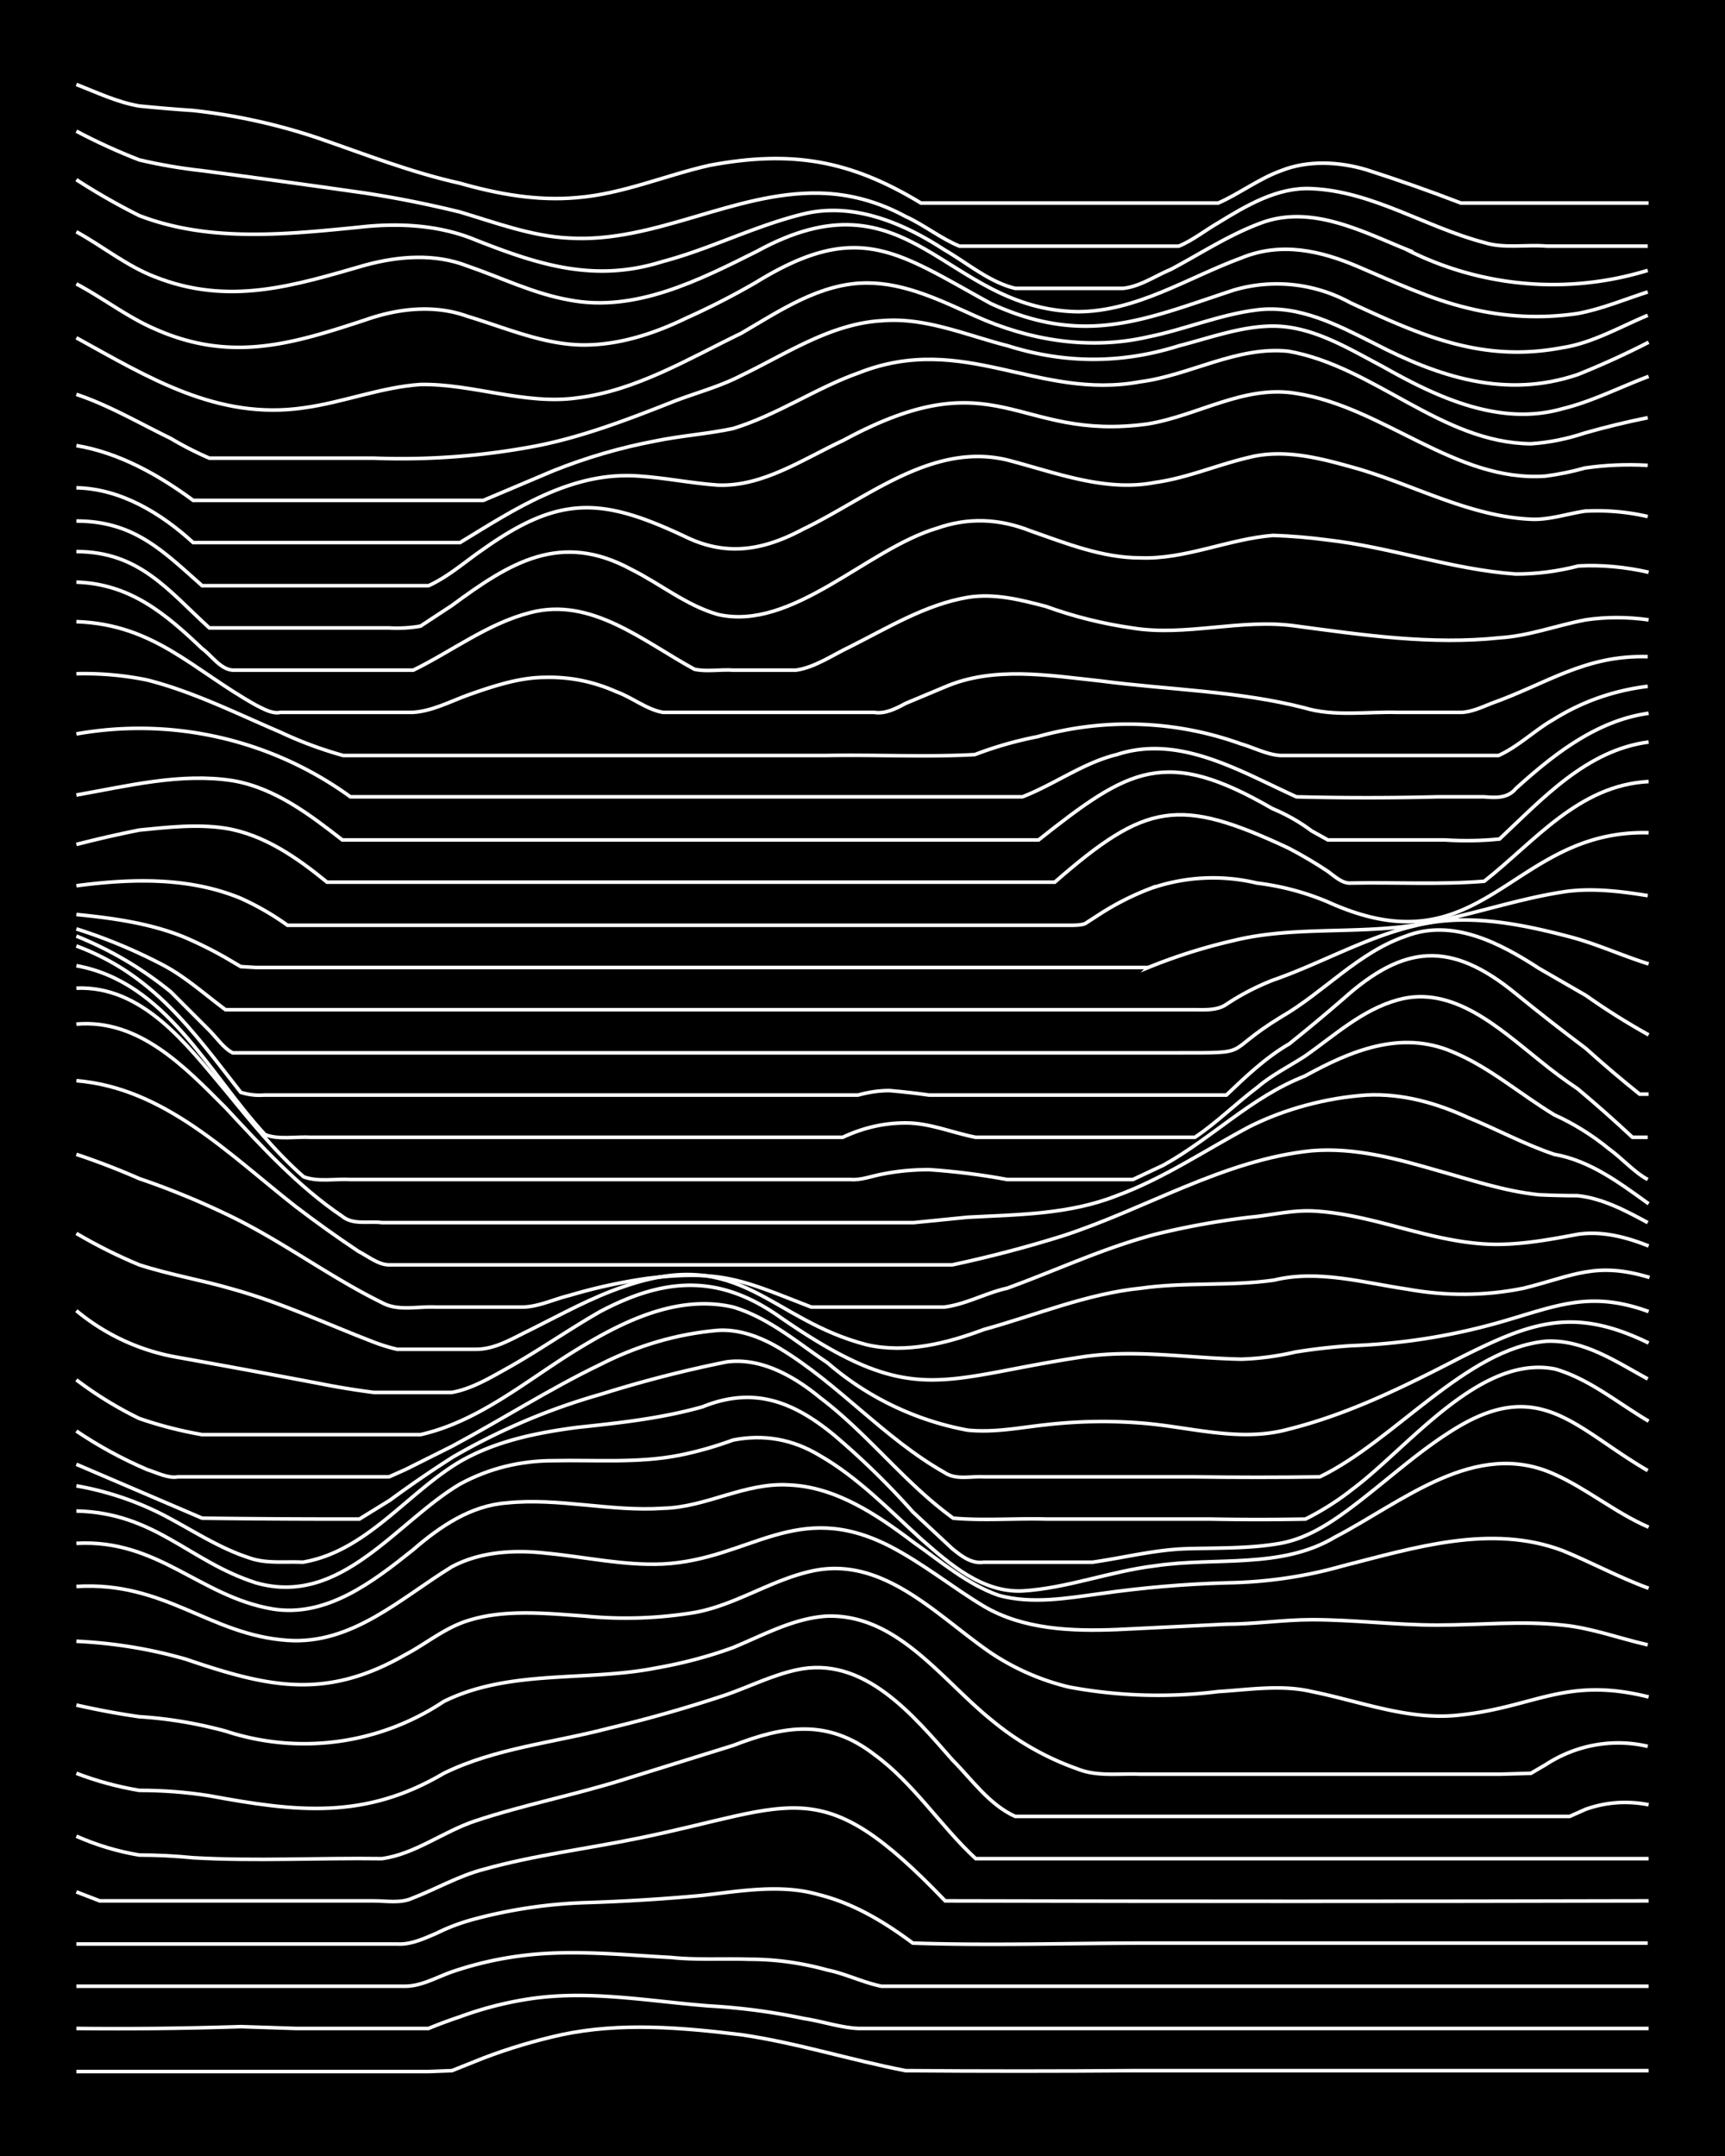 <svg xmlns="http://www.w3.org/2000/svg" id="a" width="1920" height="2400" viewBox="0 0 192 240"><defs><style>.b{fill:none;stroke:#fff;stroke-miterlimit:10;stroke-width:.4px}</style></defs><path d="M0 0h192v240H0z" style="stroke-width:0"/><path d="M8.5 230.6h39.2l2.6-.1 3.5-1.4q4.2-1.6 8.7-2.6c6.6-1.4 13.4-.8 20 0 6.2.9 12.1 2.8 18.3 4q12.6.1 25.2 0h57.5" class="b"/><path d="M8.5 225.8q9.2.1 18.3-.2l6.1.2h14.8q1.7-.7 3.5-1.3 3.8-1.4 7.8-2c6.7-1 13.4.3 20 .8q5.3.3 10.5 1.4c2 .3 4 1 6 1.1h88M8.5 221.1h36.6c1.8 0 3.5-1 5.2-1.6q3.8-1.3 7.8-1.8c5.5-.7 11-.1 16.6.2 2.8.3 5.8.1 8.7.2q4.4 0 8.7 1.2c2 .4 4 1.4 6 1.8h85.4M8.5 216.4h35.7c1.5.1 3-.6 4.4-1.2q2-1 4.3-1.6a55 55 0 0 1 12.2-1.8q6.5-.2 13-.8c4.4-.5 8.8-1.3 13-.1 4 1 7.4 3.1 10.5 5.4 8.7.3 17.5 0 26.1 0h55.7" class="b"/><path d="m8.5 210.6 2.6 1h30.5c1.4 0 3 .3 4.3-.3 2.6-1 5.2-2.5 7.9-3.2 5.7-1.6 11.6-2.3 17.4-3.5 17.5-3.6 20.1-7.5 34 7q39 .1 78.3 0" class="b"/><path d="M8.5 204.4q3.4 1.5 7 2.1 3 0 6 .3c7 .4 14 0 21 .1 3.7-.5 6.8-3 10.4-4.2 5.4-1.8 11.1-2.9 16.5-4.6l12.2-3.8c5.7-2.2 10.5-3 15.7 1 4.4 3.2 7.4 8 11.3 11.6h74.9" class="b"/><path d="M8.5 197.4q3.4 1.3 7 1.9 4 0 7.8.6c9.7 1.8 17.3 2.7 26.1-2.5 5.7-2.8 12.2-3.4 18.3-5q6.7-1.6 13-3.7c2.6-.9 5.2-2.2 7.9-2.8 7.5-1.7 13 5 17.4 10 2.1 2.1 4.1 5 7 6.3h61.7l1.8-.8q3.4-1.2 7-.5" class="b"/><path d="M8.5 189.8q3.5.8 7 1.3 4.8.3 9.6 1.6a28 28 0 0 0 24.3-3.3c7.3-3.6 15.8-2.2 23.5-3.7q4.6-.8 8.7-2.3c3.4-1.4 6.8-3.3 10.5-3.5 7.8-.2 12.7 7.1 18.3 11.6a31 31 0 0 0 9.5 5.4c2.2.9 4.7.5 7 .6h40l3.5-.1 1.7-1c3.4-2.2 7.5-2.9 11.3-2" class="b"/><path d="M8.5 182.7q6.3.3 12.2 2c9.1 3.1 15.5 4.6 24.4-.5 2.3-1.2 4.4-3 7-3.8 4.1-1.3 8.7-.8 13-.5q6.1.6 12.2-.4c4.5-.8 8.5-3.6 13-4.6 8-1.8 14 5 20 9.1a27 27 0 0 0 8.7 3.8 54 54 0 0 0 16.6.5c3.4-.2 7-.8 10.4 0 5.5 1.1 10.9 3.3 16.6 2.6 8.3-.9 11.7-4.3 20.9-2" class="b"/><path d="M8.5 176.6c9.9-.6 14.8 5.4 23.5 6 7.2.5 12.6-4.7 18.3-8.2 3.2-1.7 7-1.9 10.5-1.5 4.3.4 8.6 1.4 13 1.2 9.7-.5 14.8-7.3 25.2-2 3.7 1.9 7 4.6 10.5 6.7 4.4 2.6 9.8 2.8 14.8 2.6l12.2-.6c3.1 0 6.4-.5 9.5-.5 4.7 0 9.3.6 14 .6s9.3-.5 13.9 0c3.2.3 6.4 1.5 9.5 2.2" class="b"/><path d="M8.5 171.8c9.1-.5 13.7 5.9 21.8 7.3 6 1 11.2-3 15.7-6.6 3-2.6 6.4-4.9 10.4-5.2 5.8-.6 11.6 1 17.4.6 4.8-.1 9.1-2.9 14-2.6 5.2.2 9.8 3.3 13.9 6.4 3 2.1 6 4.7 9.5 5.9 3.7 1 7.6.3 11.3-.2q7-1 14-1.2 6.7-.1 13-1.9c7.9-2 16.4-4.7 24.4-1.7 3.2 1.3 6.3 3 9.6 4.2" class="b"/><path d="M8.5 168.2c8.8.2 12.5 5.6 20 8 9.5 2.7 15.6-6.8 22.7-11q4.8-2.6 10.4-2.6c4.6-.1 9.4.3 14-.6q3-.6 6-1.7 5.1-1 9.6 1.7c4.2 2.4 7.7 6 11.3 9.3 3.2 2.8 6.8 6 11.3 5.8 5-.3 9.8-2.2 14.8-2.8 6.7-1 14 .4 20-3.2 7.5-3.9 15.6-11 24.4-7 3.6 1.6 6.8 4.3 10.5 5.9" class="b"/><path d="M8.5 165.4a34 34 0 0 1 9.6 3.2c3.1 1.6 6.2 3.7 9.6 4.8 1.9.7 4 .4 6 .5 7.1-1.2 11.6-7.7 17.5-11.2 4-2.3 8.5-3.2 13-3.8 4.7-.5 9.4-1 14-2.3 5.7-2.3 10.1-.6 14.7 3.2q4.7 4 8.7 8.5l4.4 4.1c1 .8 2.1 1.7 3.5 1.5h12.1c3.5-.5 7-1.4 10.5-1.5s7 0 10.4-.6c3.3-.6 6.1-2.6 8.7-4.6 3.5-2.7 6.8-5.7 10.5-8 9.7-6.1 13.6-.2 21.7 4.5" class="b"/><path d="M8.5 163q7 3 14 6 7.7.1 15.6.1H40l3.4-2.1q3.4-2.5 7-4.8a72 72 0 0 1 16.5-7q7-2.2 14-3.6c3.8-.5 7.5 1.6 10.4 4 5.3 4 9.4 9.5 14.8 13.4 3.4.3 7 0 10.4.1h18.3q5.2.1 10.5 0 2.8-1.4 5.2-3.3c6.2-4.6 14.2-15.1 22.6-13.4 3.8 1.1 7 3.8 10.4 5.8" class="b"/><path d="M8.5 159.3q3.7 2.5 7.9 4.3c1 .3 2.3 1 3.4.8h23.5l1.8-.8 5.2-2.6c5.6-3 10.9-6.4 16.5-9.1q6.3-3.2 13-3.8c2.5-.2 5 .8 7 2 6.6 4 11.6 10 18.3 13.8 1.3.9 3 .4 4.4.5H133q7 .1 13.9 0c8.3-4 16.3-14.3 25.2-15.1 4.2-.2 7.8 2.3 11.3 4.2" class="b"/><path d="M8.5 153.6q3.3 2.5 7 4.3a45 45 0 0 0 7 1.8h24.3c6.2-1.4 11.3-5.6 16.5-8.9 5.4-3.4 11.8-6.8 18.3-5.3 4 1.2 7.2 4 10.5 6.2a33 33 0 0 0 15.6 7.5c3 .3 5.9-.3 8.7-.6q5.3-.6 10.5-.2c5.5.4 11 2.2 16.5.7 6.8-1.7 13-4.8 19.2-8 7.8-3.9 12.5-5.7 20.9-1.6" class="b"/><path d="M8.5 145.9a24 24 0 0 0 11.3 5.2q7.8 1.4 15.7 2.9 3 .6 6.1 1h8.7c2.2-.4 4.2-1.6 6-2.6 3.6-2 7-4.4 10.5-6.4 7.2-3.8 13.2-4.2 20 .6 15 10.4 17.7 6.8 34 4.4 5.8-.8 11.6.2 17.4.3q3-.1 6-.8 3.1-.5 6.2-.7 8.4-.3 16.5-2.6c6.3-1.8 10-3.6 16.6-1.2" class="b"/><path d="M8.5 137.3q3.4 2 7 3.5c3.4 1.1 7 1.7 10.4 2.7 5.4 1.5 10.5 3.9 15.7 5.9q1.3.5 2.6.8H53c2.2 0 4.2-1.3 6.1-2.2 3.4-1.7 6.8-3.6 10.4-4.8 13-4.5 16.1 3.7 27 6.5 4.4 1 9-.2 13-1.7 5.8-1.6 11.5-4 17.5-4.6 4.9-.7 9.9-.2 14.8-.9 4.9-1.2 10 .3 14.8 1q6.6 1.2 13-.1c5.6-1.4 8-3 14-1.2" class="b"/><path d="M8.5 128.5q3.6 1.2 7 2.7 5.3 1.8 10.4 4.3c5.7 2.8 10.9 6.7 16.6 9.5 1.8 1 4 .4 6 .5h9.6c1.8 0 3.6-.9 5.3-1.3a59 59 0 0 1 8.7-1.9c8.4-1 10.7.3 18.2 3.2h14.8c2.4-.3 4.7-1.6 7-2.1 5.5-2 10.8-4.5 16.5-6a86 86 0 0 1 10.5-1.9c2.3-.2 4.6-.8 7-.7 6.2.3 12 3 18.2 3.6 3.8.4 7.6-.3 11.3-1 2.7-.4 5.4.3 7.9 1.3" class="b"/><path d="M8.5 120.3c9.8.8 17 8.2 24.4 14q3.4 2.6 7 5c1 .5 2.2 1.5 3.4 1.5H106q6.1-1.3 12.2-3.2c9.3-3 18-8.5 27.8-9.5 4.8-.4 9.5.9 14 2.2 3.6 1 7.4 2.3 11.3 2.7q2.2.1 4.3.1c2.8.3 5.4 1.7 7.8 3" class="b"/><path d="M8.5 114c7-.6 12.1 4.8 16.6 9.3 4 4.3 8.1 8.8 13 12.1 1.2 1 3 .5 4.4.7h59.2l6-.6c5.6-.3 11.3-.3 16.6-2.4 5.2-1.9 9.9-5.1 14.8-7.7 4-2 8.6-3.2 13-3.5 4-.2 7.8.9 11.3 2.5 3.2 1.3 6.3 3 9.6 4.1 4 .7 7.3 3.2 10.5 5.5" class="b"/><path d="M8.5 110c7.4-.3 12.3 6.3 16.6 11.4 2.7 3.3 5.5 6.8 8.7 9.6 1.6.6 3.5.2 5.2.3h55.7c1.1.1 2.4-.4 3.5-.6q2.5-.5 5.2-.5 4.4.3 8.7 1.1h14l3.4-1.6c5.4-3 9.8-7.6 15.7-9.9 5.1-2.8 10.7-5.2 16.5-2.7 4.1 1.7 7.5 4.7 11.3 7q3.3 1.5 6.1 3.8c1.4 1 2.8 2.6 4.3 3.4" class="b"/><path d="M8.5 107.5c10 1.8 14.7 12 21 18.8 1.5.6 3.5.2 5.1.3h59.2q3.4-1.6 7-1.6c2.7 0 5.2 1.1 7.8 1.6H133c2.4-1.6 4.6-3.8 7-5.6 1.5-1.3 3.5-2.3 5.2-3.4 3.3-2.3 6.4-5.2 10.4-6.3 6.1-1.7 11.3 3.2 15.7 6.7q2.2 1.8 4.3 3.2 3.1 2.6 6.1 5.4h1.7" class="b"/><path d="M8.5 105.3c8.6 3.2 12.9 9.4 18.3 16.3q1.3.4 2.6.3h66.1q1.8-.5 3.5-.5 2.3.2 4.4.5h33.1c2.1-2 4.4-4.2 7-5.7q3-2.4 6-5c6.8-6.1 12-6.5 19.2-.6q3.8 3.1 7.8 6.1 3 2.7 6 5.1h1" class="b"/><path d="M8.5 104.2q5.7 2.3 10.5 6.2l4.3 4.3c.8.8 1.6 2 2.6 2.5h105.3c8.5 0 4.7.1 11.4-4 4.7-2.7 8.6-7.2 13.9-9 5.2-2 10.5.8 14.8 3.6l5.2 3q3.4 2.4 7 4.4" class="b"/><path d="M8.5 103.4a59 59 0 0 1 9.6 4c2.5 1.3 4.7 3.3 7 5H133c1.1 0 2.5.1 3.5-.6q2.4-1.6 5.2-2.7c5.2-1.8 10.2-4.7 15.6-6 5.8-1.5 11.8-.3 17.5 1.2 3 .8 5.8 2.1 8.7 3" class="b"/><path d="M8.5 101.8c4.1.4 8.4 1 12.2 2.6q2.3 1 4.4 2.2l1.7 1 1.7.1h99.3a62 62 0 0 1 9.5-3c5.7-1.4 11.6-.9 17.4-1.4 6.6-.5 12.8-3 19.2-4 3.1-.5 6.4-.1 9.5.4" class="b"/><path d="M8.5 98.6c6.1-.8 12.5-1 18.3 1.4a30 30 0 0 1 5.2 3h87.1c.4 0 1.3 0 1.7-.2l1.7-1.1q2.5-1.6 5.3-2.7a21 21 0 0 1 12.1-.7q4.1.5 7.9 2.1c17.4 7.9 20.3-8.1 35.7-7.7" class="b"/><path d="M8.5 94q3.5-.9 7-1.6c3.1-.3 6.4-.7 9.6-.2 4.3.7 8 3.3 11.3 6h81c10.2-8.9 13.8-9.5 26-3.8q2.3 1.2 4.4 2.6c.7.5 1.6 1.4 2.6 1.3 4.9-.1 9.9.2 14.8-.2 5.6-4.4 10.5-10.7 18.3-11.1" class="b"/><path d="M8.5 88.5c5.7-1 11.6-2.5 17.4-1.6 4.7.8 8.6 3.8 12.2 6.6h77.5c10.1-8 14.1-10.4 26-3.5q2.4 1 4.4 2.5l1.8 1h13q3.1.2 6.1-.1c4.8-4.5 9.7-9.9 16.6-10.8" class="b"/><path d="M8.5 81.7a40 40 0 0 1 30.5 7h74.8c3.6-1.4 6.8-3.8 10.5-4.7 7-2.3 13.8 1.9 20 4.7q7.8.2 15.7 0h5.2c1.2.1 2.6.2 3.5-.9 4.2-3.8 9-7.6 14.8-8.4" class="b"/><path d="M8.5 75q4-.1 7.9.7c5.1 1.3 9.9 3.7 14.8 5.8q3.4 1.6 7 2.6H92c5.5-.1 11 .2 16.5-.1q3.4-1.3 7-2a37 37 0 0 1 22.6.8c1.4.4 2.9 1.2 4.4 1.3h24.3c2.2-1 4-2.8 6.1-4q4.8-3 10.5-3.7" class="b"/><path d="M8.5 69.2c8.7.3 13 5.4 20 9.3.8.4 1.8 1 2.7.8h14.7c2.1-.1 4.2-1.2 6.1-1.9 2.8-1 5.8-2 8.7-2q4.1-.1 7.9 1.6c1.7.6 3.4 2 5.2 2.3h23.5c1.2.2 2.4-.4 3.5-1l4.3-1.8c5.5-2.4 11.7-1.3 17.4-.7 7.6 1 15.3 1.1 22.7 3 3.3 1 7 .4 10.4.5h7c1.1 0 2.4-.6 3.4-1 6.2-2.2 10.4-5.4 17.4-5.2" class="b"/><path d="M8.5 64.8c6 .2 9.9 3.5 14 7.4 1 .7 2 2.3 3.4 2.4H46c4.3-2.1 8.3-5.2 13-6.4 6.8-1.8 12.6 3.2 18.3 6.3 1.3.3 3 0 4.3.1h7c2.1-.3 4.1-1.7 6-2.6 4.2-2.1 8.4-4.7 13.1-5.5 3-.5 6 .3 8.7 1q4.7 1.7 9.6 2.4c6 1 12.2-1.1 18.3-.2 7.5 1 15 2.1 22.6 1.3 3.3-.2 6.4-1.4 9.6-2q3.4-.5 7 0" class="b"/><path d="M8.5 61.4c7 0 10.2 4.3 14.8 8.5h20q1.8.1 3.5-.2l3.5-2.3c6.5-4.8 12.1-8.3 20-4 3.2 1.6 6.1 4 9.6 5 8.3 1.9 16.6-7.3 24.4-9.6q5.1-1.8 10.4.3c4 1.4 8 3 12.2 3 5 .2 9.8-2.1 14.8-2.5q3 .1 6 .5c7.1.8 13.9 3.3 21 3.8q3.5 0 7-.9 3.8-.2 7.8.7" class="b"/><path d="M8.5 58c6.4 0 9.6 3.3 14 7.2h25.2c2.2-1 4.1-2.7 6-4 8.7-6.2 13.4-5.8 22.7-1.4 4.6 2.2 8.7 1.4 13-.9 7.1-3.4 14.3-9.7 22.7-7.7 5.4 1.4 10.9 3.6 16.5 2.5 3.6-.5 7-2 10.5-2.8 4-1 8.2.2 12.1 1.3 6.4 1.9 12.5 5.3 19.2 5.6 2 .1 4-.6 6-.9a25 25 0 0 1 7 .6" class="b"/><path d="M8.5 54.3c5 .1 9.5 2.9 13 6.1h29.7c6.1-3.7 12.4-8 20-7.4 2.9.2 5.8.8 8.7 1 5 .2 9.5-2.9 14-5 17.2-9.3 19.1.2 33.8-1.8 5.6-.9 10.8-4.4 16.6-3.4C154 45.3 162 53.7 172 53q2.3-.3 4.4-.9 3.4-.5 7-.3" class="b"/><path d="M8.5 49.6c4.8.8 9.2 3.3 13 6.1h32.3l7.8-3.3q5.5-2.2 11.3-3.3c2.9-.6 5.9-.8 8.7-1.4 4.9-1.5 9.2-4.5 14-6.2 11.7-4.6 19.9 3.1 31.3 1 5.5-.7 10.8-4 16.5-3.4 9.6 1.7 17 10.2 27 10.3q3-.2 6-1.2 3.5-1 7-1.7" class="b"/><path d="M8.5 43.9c3.6 1.2 7 3.2 10.5 4.9Q21 50 23.3 51h18.3a80 80 0 0 0 18.3-1.4c5-1 10-2.9 14.8-4.8 2.5-1 5.3-1.7 7.8-3 5-2.4 10-5.8 15.7-6.1 4.8-.4 9.3 1.6 14 2.8q9.5 3 19 0c3.5-.9 7-2.2 10.5-2.2 4.4 0 8.4 2.5 12.2 4.5 6 3.4 13 6.7 20 4.7 3.3-.8 6.4-2.4 9.6-3.6" class="b"/><path d="M8.5 37.6c8 4.4 15.7 9.2 25.3 7.8 4.4-.6 8.6-2.3 13-2.6 5.8-.1 11.6 2.3 17.4 1.5 6.6-.8 12.5-4.4 18.3-7.2 4.3-2.5 8.8-5.6 14-5.6 4.3 0 8.3 2 12.1 3.7 6 2.7 12.7 3.8 19.2 2.3 4-.8 8-2.5 12.1-3 4.7-.6 9 1.7 13 3.7 7.3 3.8 14.7 6.2 22.7 3.5q4-1.6 7.9-3.6" class="b"/><path d="M8.5 31.6c3 1.6 5.7 3.7 8.7 5 8.5 3.8 15.3 1.7 23.5-1 3.7-1.3 7.7-1.7 11.3-.4 4.3 1.3 8.6 3.2 13 3.2 4 0 7.9-1.3 11.4-3a83 83 0 0 0 7.8-4c11.4-7 15.7-3.3 26.1 2.4 10.5 4.8 17 1.8 27-1.5a17 17 0 0 1 13 1.4c8 3.7 14.7 6.7 23.6 5 3.3-.5 6.4-2.3 9.5-3.6" class="b"/><path d="M8.5 25.8c2.9 1.6 5.6 3.8 8.7 5 8.3 3.3 15.5 1 23.5-1.3 3.7-1 7.7-1.3 11.3.1 3.8 1.3 7.4 3.1 11.4 3.8 7.3 1.4 14.4-2.2 20.8-5.4 17.1-9.4 20.9 6.4 35.7 6.7 6.6 0 12.3-3.8 18.3-6 4.4-1.8 8.8-.8 13 1 4 1.7 8 3.6 12.2 4.6q6.1 1.5 12.2.6c2.7-.5 5.3-1.6 7.8-2.4" class="b"/><path d="M8.5 20q3.4 2.2 7 4c7.8 3 16.3 2.1 24.4 1.3 4.3-.5 8.9-.3 13 1.4 7.1 2.8 13.3 4.8 20.9 2.4 5.3-1.4 10.3-4 15.7-5.3 5.5-1.3 11 1 15.6 4 2.6 1.5 5 3.6 7.9 4.3H125c1.9-.2 3.6-1.4 5.3-2.1 3.4-1.8 6.7-4 10.4-5.3 5.4-1.8 10.8 1 15.7 3a36 36 0 0 0 27 2.4" class="b"/><path d="M8.5 14.6q3.4 1.8 7 3.2 3.4.8 7 1.2 9.1 1.2 18.2 2.5 5.2.8 10.5 2.1c4 1.2 8 2.7 12.1 2.9 9.6.6 18.4-5.2 27.9-5q5 .1 9.6 2.6c2 .9 4 2.5 6 3.3h24.4c1.5-.6 3-1.8 4.4-2.6 3.1-1.9 6.6-4 10.4-3.8 6.8.3 12.7 4.3 19.2 6 2.2.7 4.7.2 7 .4h11.2" class="b"/><path d="M8.5 9.4c2.3.9 4.6 2 7 2.4q3 .3 6 .5 7.2.8 14 3.1c5.2 1.8 10.3 3.8 15.7 5 4.2 1.2 8.6 2 13 1.6 5.1-.4 9.9-2.5 14.8-3.6 9.1-1.7 15.6-.6 23.5 4.2h33.1c2.3-1 4.5-2.7 7-3.6 3-1.2 6.5-1 9.5-.1q5.3 1.7 10.5 3.7h20.9" class="b"/></svg>